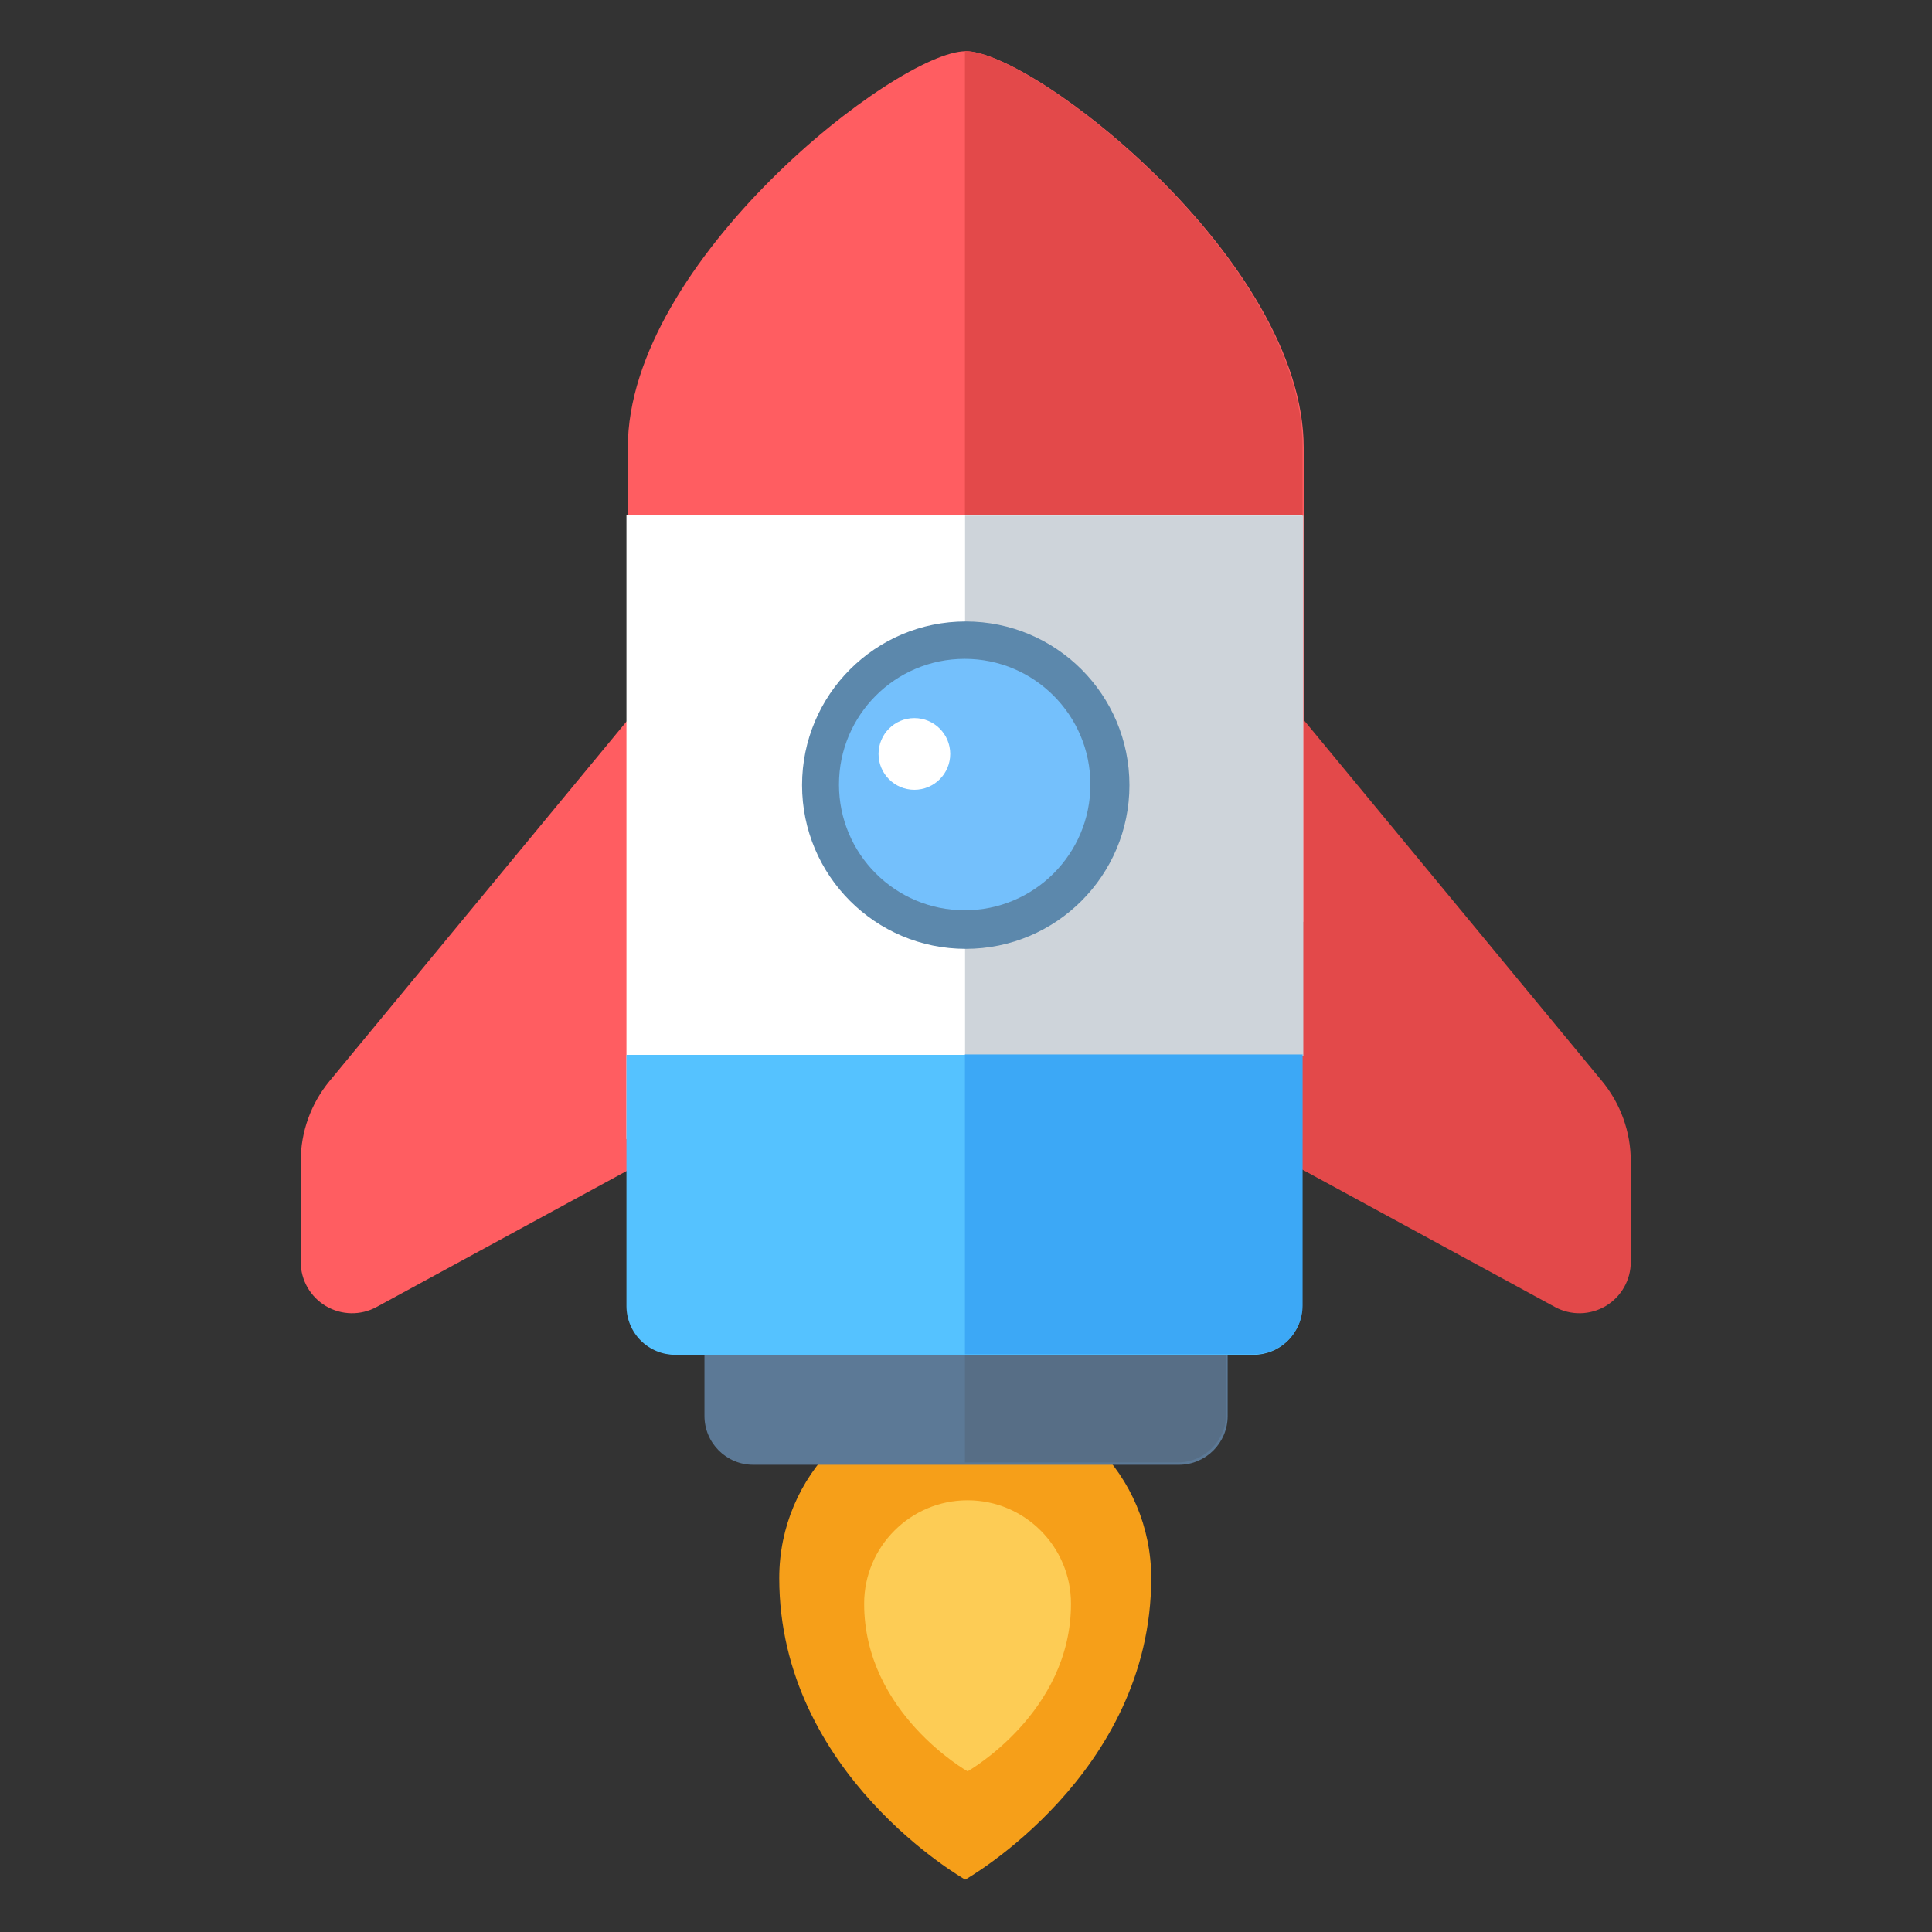 <?xml version="1.0" encoding="UTF-8" standalone="no"?>
<!DOCTYPE svg PUBLIC "-//W3C//DTD SVG 1.1//EN" "http://www.w3.org/Graphics/SVG/1.1/DTD/svg11.dtd">
<svg width="100%" height="100%" viewBox="0 0 256 256" version="1.1" xmlns="http://www.w3.org/2000/svg" xmlns:xlink="http://www.w3.org/1999/xlink" xml:space="preserve" xmlns:serif="http://www.serif.com/" style="fill-rule:evenodd;clip-rule:evenodd;stroke-linejoin:round;stroke-miterlimit:2;">
    <rect x="0" y="0" width="256" height="256" fill="#333333" stroke="none"/>
    <g id="Rocket" transform="matrix(1.959,0,0,1.959,-480.606,-243.98)">
        <g transform="matrix(0.976,0,0,0.976,-125.586,35.594)">
            <path d="M424.337,140.073C424.337,140.073 408.552,159.184 402.879,166.052C401.587,167.617 400.88,169.583 400.88,171.613C400.88,173.596 400.88,176.221 400.88,178.591C400.88,179.845 401.541,181.007 402.619,181.648C403.698,182.289 405.034,182.315 406.136,181.715C413.051,177.954 424.337,171.815 424.337,171.815L424.337,140.073" style="fill:rgb(255,93,97);"/>
        </g>
        <g transform="matrix(-0.976,0,0,0.976,746.896,35.594)">
            <path d="M424.337,140.073C424.337,140.073 408.552,159.184 402.879,166.052C401.587,167.617 400.88,169.583 400.88,171.613C400.88,173.596 400.88,176.221 400.88,178.591C400.88,179.845 401.541,181.007 402.619,181.648C403.698,182.289 405.034,182.315 406.136,181.715C413.051,177.954 424.337,171.815 424.337,171.815L424.337,140.073" style="fill:rgb(227,73,74);"/>
        </g>
        <g transform="matrix(1,0,0,0.611,-5.68434e-14,41.191)">
            <path d="M333.514,185.979C333.514,165.329 315.283,142.09 310.655,142.09C306.027,142.09 287.796,165.329 287.796,185.979L287.796,238.47L333.514,238.47L333.514,185.979Z" style="fill:rgb(255,93,97);"/>
        </g>
        <g transform="matrix(0.51,0,0,0.51,245.319,124.536)">
            <path d="M128,6.786L128,75.126L172.783,75.126L172.783,59.317C172.783,34.6 137.066,6.786 128,6.786Z" style="fill:rgb(227,73,74);"/>
        </g>
        <g>
            <g transform="matrix(1.257,5.30882e-17,-5.30882e-17,-0.824,-5.396,399.625)">
                <path d="M251.405,179.545C251.405,179.545 241.397,188.167 241.397,204.3C241.397,212.731 245.882,219.575 251.405,219.575C256.928,219.575 261.413,212.731 261.413,204.3C261.413,188.167 251.405,179.545 251.405,179.545Z" style="fill:rgb(246,159,25);"/>
            </g>
            <g transform="matrix(0.699,2.94977e-17,-2.94977e-17,-0.458,135.046,326.586)">
                <path d="M251.405,179.545C251.405,179.545 241.397,188.167 241.397,204.3C241.397,212.731 245.882,219.575 251.405,219.575C256.928,219.575 261.413,212.731 261.413,204.3C261.413,188.167 251.405,179.545 251.405,179.545Z" style="fill:rgb(253,204,85);"/>
            </g>
        </g>
        <g transform="matrix(0.957,0,0,1.705,17.369,-157.529)">
            <path d="M324.975,197.735L287.996,197.735L287.996,221.611C287.996,222.681 289.541,223.547 291.445,223.547C298.494,223.547 314.478,223.547 321.527,223.547C323.431,223.547 324.975,222.681 324.975,221.611C324.975,215.612 324.975,197.735 324.975,197.735Z" style="fill:rgb(92,121,150);"/>
        </g>
        <g transform="matrix(0.51,0,0,0.51,245.319,124.536)">
            <path d="M162.663,170.559L128,170.559L128,193.974L156.197,193.974C159.768,193.974 162.663,191.079 162.663,187.508L162.663,170.559Z" style="fill:rgb(87,110,134);"/>
        </g>
        <g transform="matrix(1.236,0,0,1.634,-68.258,-163.691)">
            <rect x="287.996" y="197.735" width="36.979" height="25.813" style="fill:white;"/>
        </g>
        <g transform="matrix(0.892,0,0,0.763,33.504,71.715)">
            <rect x="310.655" y="114.946" width="25.649" height="47.937" style="fill:rgb(206,212,218);"/>
        </g>
        <g transform="matrix(1.236,0,0,0.786,-68.258,40.474)">
            <path d="M324.975,197.735L287.996,197.735L287.996,219.349C287.996,220.463 288.278,221.531 288.778,222.318C289.279,223.105 289.958,223.547 290.666,223.547C297.485,223.547 315.487,223.547 322.306,223.547C323.014,223.547 323.693,223.105 324.194,222.318C324.694,221.531 324.975,220.463 324.975,219.349C324.975,212.037 324.975,197.735 324.975,197.735Z" style="fill:rgb(85,194,255);"/>
        </g>
        <g transform="matrix(0.51,0,0,0.51,245.319,124.536)">
            <path d="M128,139.865L128,179.622L166.317,179.622C168.032,179.622 169.677,178.941 170.889,177.728C172.102,176.516 172.783,174.871 172.783,173.156C172.783,161.894 172.783,139.865 172.783,139.865L128,139.865Z" style="fill:rgb(60,168,246);"/>
        </g>
        <g transform="matrix(1,0,0,1,1.781,2.519)">
            <circle cx="308.874" cy="175.132" r="11.072" style="fill:rgb(92,136,172);"/>
        </g>
        <g transform="matrix(0.768,0,0,0.768,73.368,43.109)">
            <circle cx="308.874" cy="175.132" r="11.072" style="fill:rgb(116,192,252);"/>
        </g>
        <g transform="matrix(0.219,0,0,0.219,239.537,137.185)">
            <circle cx="308.874" cy="175.132" r="11.072" style="fill:white;"/>
        </g>
    </g>
</svg>
